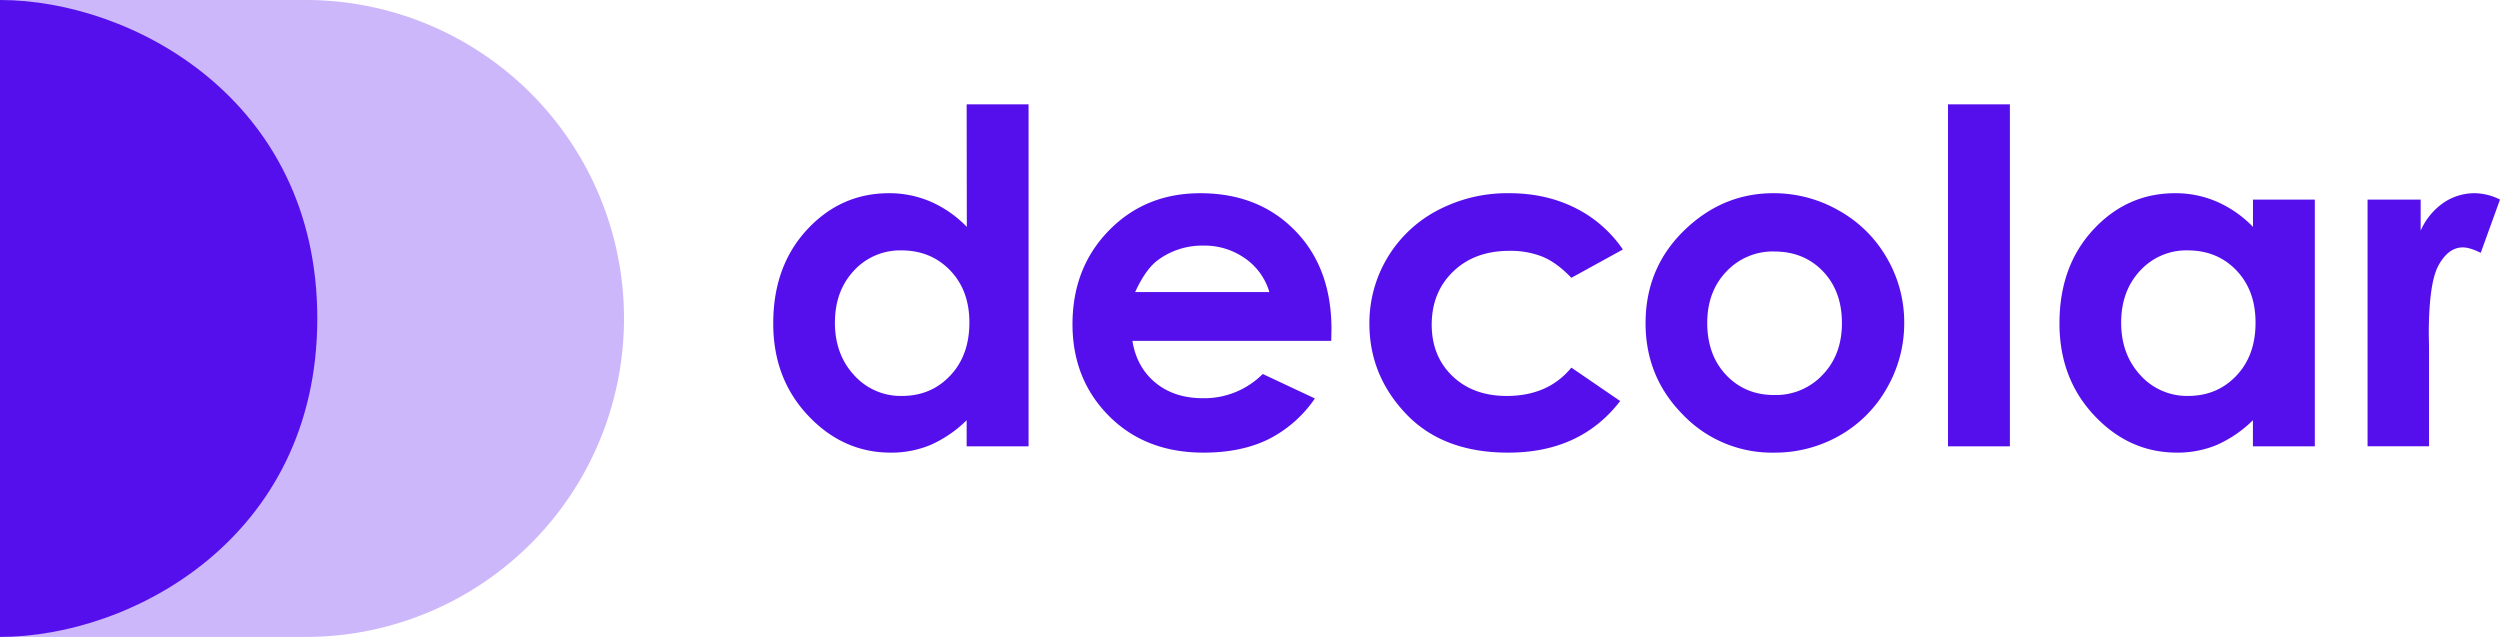 <svg id="Camada_1" data-name="Camada 1" xmlns="http://www.w3.org/2000/svg" viewBox="0 0 1177.54 300"><defs><style>.cls-1,.cls-2{fill:#550fed;}.cls-1{isolation:isolate;opacity:0.3;}</style></defs><path class="cls-1" d="M205.14,150A150,150,0,0,1,74,298.83,151.67,151.67,0,0,1,55.14,300H-88.77V0H55.14A151.67,151.67,0,0,1,74,1.17,150,150,0,0,1,205.14,150Z" transform="translate(88.77)"/><path class="cls-2" d="M60.68,150c0,103.51-87.7,150-149.45,150V0C-27,0,60.68,46.49,60.68,150Z" transform="translate(88.77)"/><path class="cls-2" d="M366.54,49.15H395.7V210.22H366.54V197.93a56.94,56.94,0,0,1-17.12,11.69,48,48,0,0,1-18.62,3.58q-22.51,0-38.95-17.46t-16.41-43.42q0-26.91,15.89-44.11T330,91a49.13,49.13,0,0,1,19.62,4,53.46,53.46,0,0,1,17,11.86Zm-30.65,68.79a29.5,29.5,0,0,0-22.46,9.55q-8.94,9.57-8.94,24.51t9.09,24.78A29.53,29.53,0,0,0,336,186.5q13.74,0,22.78-9.56t9.05-25q0-15.15-9.05-24.56T335.89,117.94Z" transform="translate(88.77)"/><path class="cls-2" d="M538.27,160.55H444.61q2,12.39,10.84,19.7t22.48,7.32A38.9,38.9,0,0,0,506,176.15l24.56,11.53a58,58,0,0,1-22,19.28q-12.81,6.24-30.44,6.24-27.35,0-44.53-17.25t-17.2-43.2q0-26.61,17.15-44.17t43-17.57q27.45,0,44.64,17.57T538.37,155Zm-29.15-23a29.37,29.37,0,0,0-11.39-15.81A33,33,0,0,0,478,115.69a35,35,0,0,0-21.4,6.83q-5.77,4.28-10.7,15.06h63.23Z" transform="translate(88.77)"/><path class="cls-2" d="M675.63,117.51l-24.27,13.35q-6.84-7.16-13.53-9.93a40.69,40.69,0,0,0-15.67-2.78q-16.35,0-26.46,9.75t-10.11,25q0,14.84,9.73,24.21t25.56,9.39q19.57,0,30.48-13.35l23,15.74q-18.71,24.32-52.76,24.31-30.66,0-48-18.15t-17.36-42.51a59.85,59.85,0,0,1,32-53.41A70.31,70.31,0,0,1,622,91q17.29,0,31.08,6.89A58.87,58.87,0,0,1,675.63,117.51Z" transform="translate(88.77)"/><path class="cls-2" d="M746.53,91a61.54,61.54,0,0,1,30.91,8.22A59.31,59.31,0,0,1,800,121.56,60,60,0,0,1,808.15,152,61,61,0,0,1,800,182.77a58.85,58.85,0,0,1-22.27,22.37,61.46,61.46,0,0,1-31.08,8.06A58,58,0,0,1,704,195.42q-17.69-17.79-17.68-43.21,0-27.23,20-45.38Q723.77,91,746.53,91Zm.47,27.45a30,30,0,0,0-22.63,9.46q-9,9.45-9,24.18,0,15.16,8.93,24.57t22.63,9.4a30.22,30.22,0,0,0,22.79-9.51q9.11-9.49,9.09-24.46t-8.93-24.29Q760.9,118.46,747,118.47Z" transform="translate(88.77)"/><path class="cls-2" d="M828.77,49.15h29.15V210.22H828.77Z" transform="translate(88.77)"/><path class="cls-2" d="M972.39,94h29.16V210.22H972.39V197.93a56.86,56.86,0,0,1-17.13,11.69,48,48,0,0,1-18.62,3.58q-22.51,0-38.94-17.46t-16.43-43.42q0-26.91,15.9-44.11T935.79,91a49.14,49.14,0,0,1,19.63,4,53.57,53.57,0,0,1,17,11.86V94Zm-30.65,23.93a29.53,29.53,0,0,0-22.47,9.55q-8.94,9.57-8.94,24.51t9.1,24.78a29.53,29.53,0,0,0,22.41,9.72q13.73,0,22.78-9.56t9-25q0-15.15-9-24.56T941.74,117.94Z" transform="translate(88.77)"/><path class="cls-2" d="M1026.4,94h25v14.63a31.2,31.2,0,0,1,10.78-13.14A26,26,0,0,1,1076.91,91a27.18,27.18,0,0,1,11.86,3l-9.08,25.09c-3.42-1.7-6.23-2.56-8.43-2.56q-6.73,0-11.38,8.33t-4.65,32.68l.11,5.66v47h-28.95V94Z" transform="translate(88.77)"/></svg>